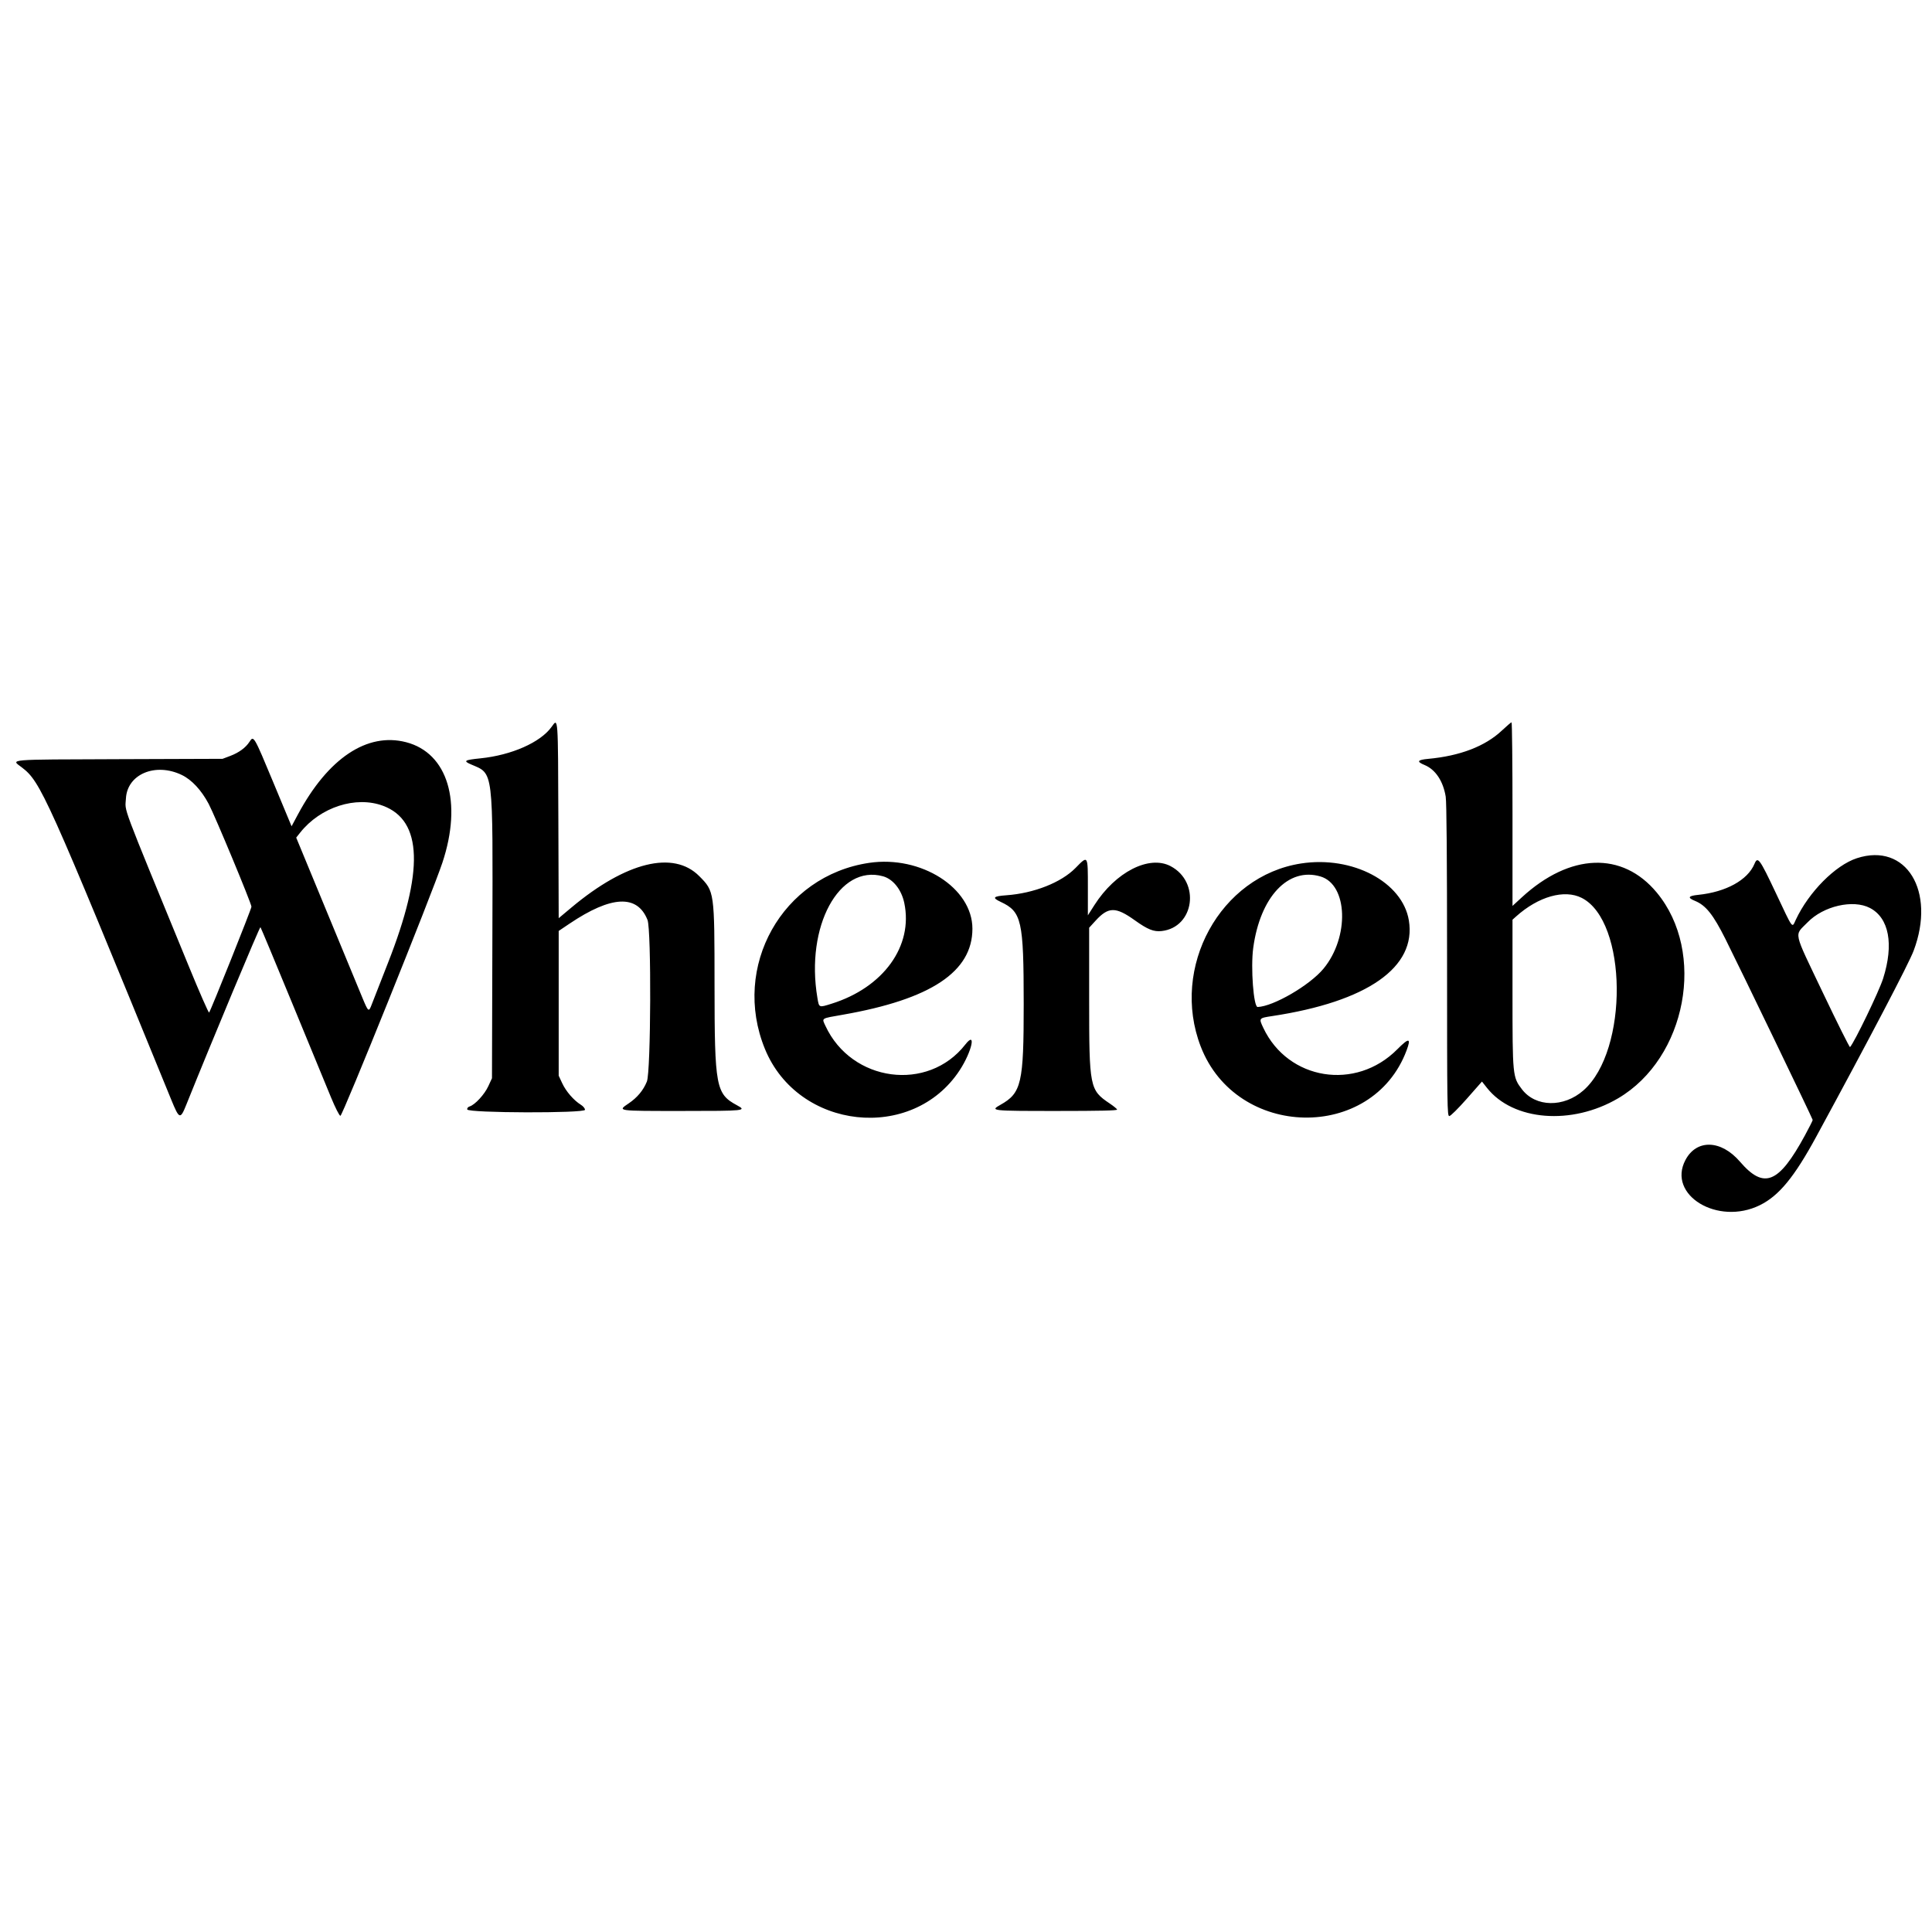 <svg xmlns="http://www.w3.org/2000/svg" width="400" height="400" viewBox="0, 0, 400,400"><g><path d="M114.210 150.480 C 111.908 153.703,105.918 156.352,99.450 157.008 C 96.135 157.344,95.838 157.541,97.545 158.273 C 102.214 160.274,102.041 158.863,101.941 194.157 L 101.859 223.240 101.094 224.896 C 100.307 226.601,98.351 228.722,97.242 229.074 C 96.882 229.188,96.683 229.435,96.735 229.704 C 96.878 230.446,121.116 230.514,121.116 229.772 C 121.116 229.481,120.742 229.028,120.252 228.723 C 118.794 227.816,117.195 225.975,116.415 224.303 L 115.671 222.709 115.671 207.725 L 115.671 192.742 117.928 191.223 C 126.575 185.407,131.947 185.152,134.057 190.456 C 134.878 192.520,134.766 221.858,133.929 223.925 C 133.197 225.734,131.948 227.235,130.171 228.440 C 127.802 230.048,127.562 230.013,141.169 230.013 C 154.275 230.013,154.694 229.970,152.580 228.832 C 148.218 226.482,147.948 225.036,147.937 203.984 C 147.927 184.543,147.931 184.572,144.764 181.384 C 139.437 176.023,129.610 178.437,118.327 187.878 L 115.671 190.100 115.603 169.818 C 115.530 148.034,115.569 148.577,114.210 150.480 M310.960 151.242 C 307.483 154.513,302.297 156.507,295.684 157.115 C 293.443 157.321,293.231 157.684,294.943 158.388 C 297.192 159.313,298.794 161.713,299.318 164.942 C 299.503 166.082,299.598 177.588,299.600 198.871 C 299.601 229.366,299.626 231.075,300.066 231.072 C 300.327 231.070,301.912 229.500,303.678 227.495 L 306.825 223.922 307.860 225.231 C 313.270 232.076,325.419 233.042,335.020 227.390 C 349.188 219.050,353.292 197.175,343.013 184.792 C 335.899 176.221,325.062 176.608,315.073 185.790 L 313.147 187.560 313.147 168.547 C 313.147 158.091,313.058 149.540,312.948 149.547 C 312.839 149.553,311.944 150.316,310.960 151.242 M51.660 153.574 C 50.884 154.787,49.467 155.828,47.667 156.507 L 46.082 157.105 24.617 157.179 C 0.995 157.260,2.241 157.155,4.513 158.879 C 8.419 161.844,9.620 164.513,35.430 227.619 C 37.124 231.762,37.318 231.833,38.553 228.761 C 43.846 215.593,53.785 191.798,53.924 191.959 C 54.022 192.072,57.004 199.216,60.551 207.835 C 64.099 216.454,67.694 225.179,68.541 227.224 C 69.424 229.359,70.248 230.977,70.473 231.024 C 70.891 231.110,89.439 185.078,91.590 178.619 C 95.772 166.057,92.712 155.899,84.074 153.663 C 76.013 151.577,67.919 156.980,61.690 168.605 L 60.367 171.074 56.548 161.898 C 52.557 152.306,52.515 152.236,51.660 153.574 M37.636 160.449 C 39.700 161.443,41.690 163.582,43.207 166.440 C 44.493 168.861,52.058 187.049,52.060 187.725 C 52.062 188.180,43.635 209.240,43.291 209.640 C 43.191 209.757,41.304 205.454,39.098 200.079 C 24.714 165.038,25.924 168.266,26.072 165.326 C 26.327 160.284,32.174 157.818,37.636 160.449 M79.315 166.834 C 87.485 169.891,87.805 180.352,80.313 199.393 C 78.774 203.306,77.272 207.146,76.976 207.926 C 76.331 209.627,76.276 209.586,74.946 206.375 C 74.371 204.987,71.071 197.004,67.613 188.635 L 61.326 173.419 62.147 172.383 C 66.331 167.100,73.679 164.726,79.315 166.834 M384.446 177.684 C 379.994 179.136,374.500 184.671,371.803 190.421 C 370.981 192.173,371.332 192.642,367.687 184.925 C 364.293 177.739,363.921 177.232,363.241 178.861 C 361.842 182.209,357.344 184.684,351.594 185.271 C 349.506 185.484,349.313 185.854,350.942 186.524 C 353.177 187.443,354.698 189.351,357.239 194.422 C 360.355 200.640,375.299 231.632,375.299 231.875 C 375.299 232.009,374.564 233.467,373.666 235.116 C 368.243 245.075,365.214 246.290,360.235 240.506 C 356.327 235.966,351.253 235.814,348.951 240.169 C 345.114 247.427,355.658 253.820,364.368 249.516 C 368.320 247.563,371.487 243.713,376.042 235.325 C 387.193 214.791,395.179 199.543,396.196 196.843 C 400.853 184.483,394.642 174.357,384.446 177.684 M222.671 179.706 C 219.727 182.708,214.074 184.943,208.388 185.354 C 205.606 185.554,205.337 185.861,207.183 186.725 C 211.537 188.765,211.940 190.549,211.947 207.853 C 211.954 224.277,211.490 226.290,207.140 228.735 C 204.915 229.985,205.168 230.013,218.747 230.013 C 227.793 230.013,231.358 229.931,231.289 229.722 C 231.235 229.562,230.542 228.994,229.748 228.461 C 225.597 225.669,225.498 225.169,225.498 206.899 L 225.498 192.075 226.836 190.611 C 229.481 187.717,230.986 187.702,234.945 190.534 C 237.625 192.450,238.867 192.948,240.512 192.762 C 247.279 192.000,248.574 182.606,242.364 179.330 C 237.914 176.982,230.962 180.532,226.589 187.384 L 225.232 189.509 225.232 183.732 C 225.232 176.961,225.284 177.041,222.671 179.706 M179.947 178.646 C 161.939 181.314,151.400 200.133,158.371 217.174 C 165.234 233.952,188.892 236.539,198.691 221.584 C 201.227 217.714,202.197 213.259,199.849 216.267 C 192.127 226.160,176.315 224.051,170.903 212.406 C 170.127 210.738,169.885 210.894,174.502 210.086 C 192.741 206.892,201.328 201.192,201.328 192.279 C 201.328 183.834,190.694 177.054,179.947 178.646 M269.367 178.774 C 252.636 181.357,242.272 200.268,248.597 216.670 C 256.002 235.872,284.106 236.420,291.208 217.500 C 292.201 214.854,291.728 214.794,289.287 217.254 C 280.696 225.915,266.674 223.662,261.548 212.796 C 260.608 210.804,260.621 210.786,263.347 210.374 C 283.104 207.387,293.297 200.260,291.689 190.557 C 290.370 182.594,280.018 177.129,269.367 178.774 M182.821 181.427 C 184.893 182.002,186.636 184.185,187.218 186.932 C 189.110 195.858,182.913 204.449,172.157 207.812 C 169.516 208.638,169.583 208.666,169.231 206.575 C 166.748 191.790,173.714 178.898,182.821 181.427 M273.409 181.469 C 279.070 183.160,279.417 194.016,274.019 200.550 C 271.177 203.990,263.649 208.372,260.381 208.488 C 259.535 208.518,258.919 200.329,259.463 196.289 C 260.892 185.669,266.724 179.471,273.409 181.469 M327.490 185.905 C 336.965 190.732,337.203 217.510,327.844 225.747 C 323.756 229.345,317.941 229.246,315.103 225.529 C 313.169 222.997,313.147 222.773,313.147 205.670 L 313.147 190.413 313.878 189.757 C 318.502 185.605,323.901 184.077,327.490 185.905 M387.143 187.982 C 391.113 190.048,392.132 195.489,389.880 202.592 C 389.041 205.239,383.975 215.740,383.031 216.790 C 382.938 216.894,380.401 211.815,377.393 205.502 C 371.124 192.340,371.449 193.842,374.241 190.959 C 377.508 187.585,383.656 186.166,387.143 187.982 " stroke="none" fill-rule="evenodd"></path></g></svg>